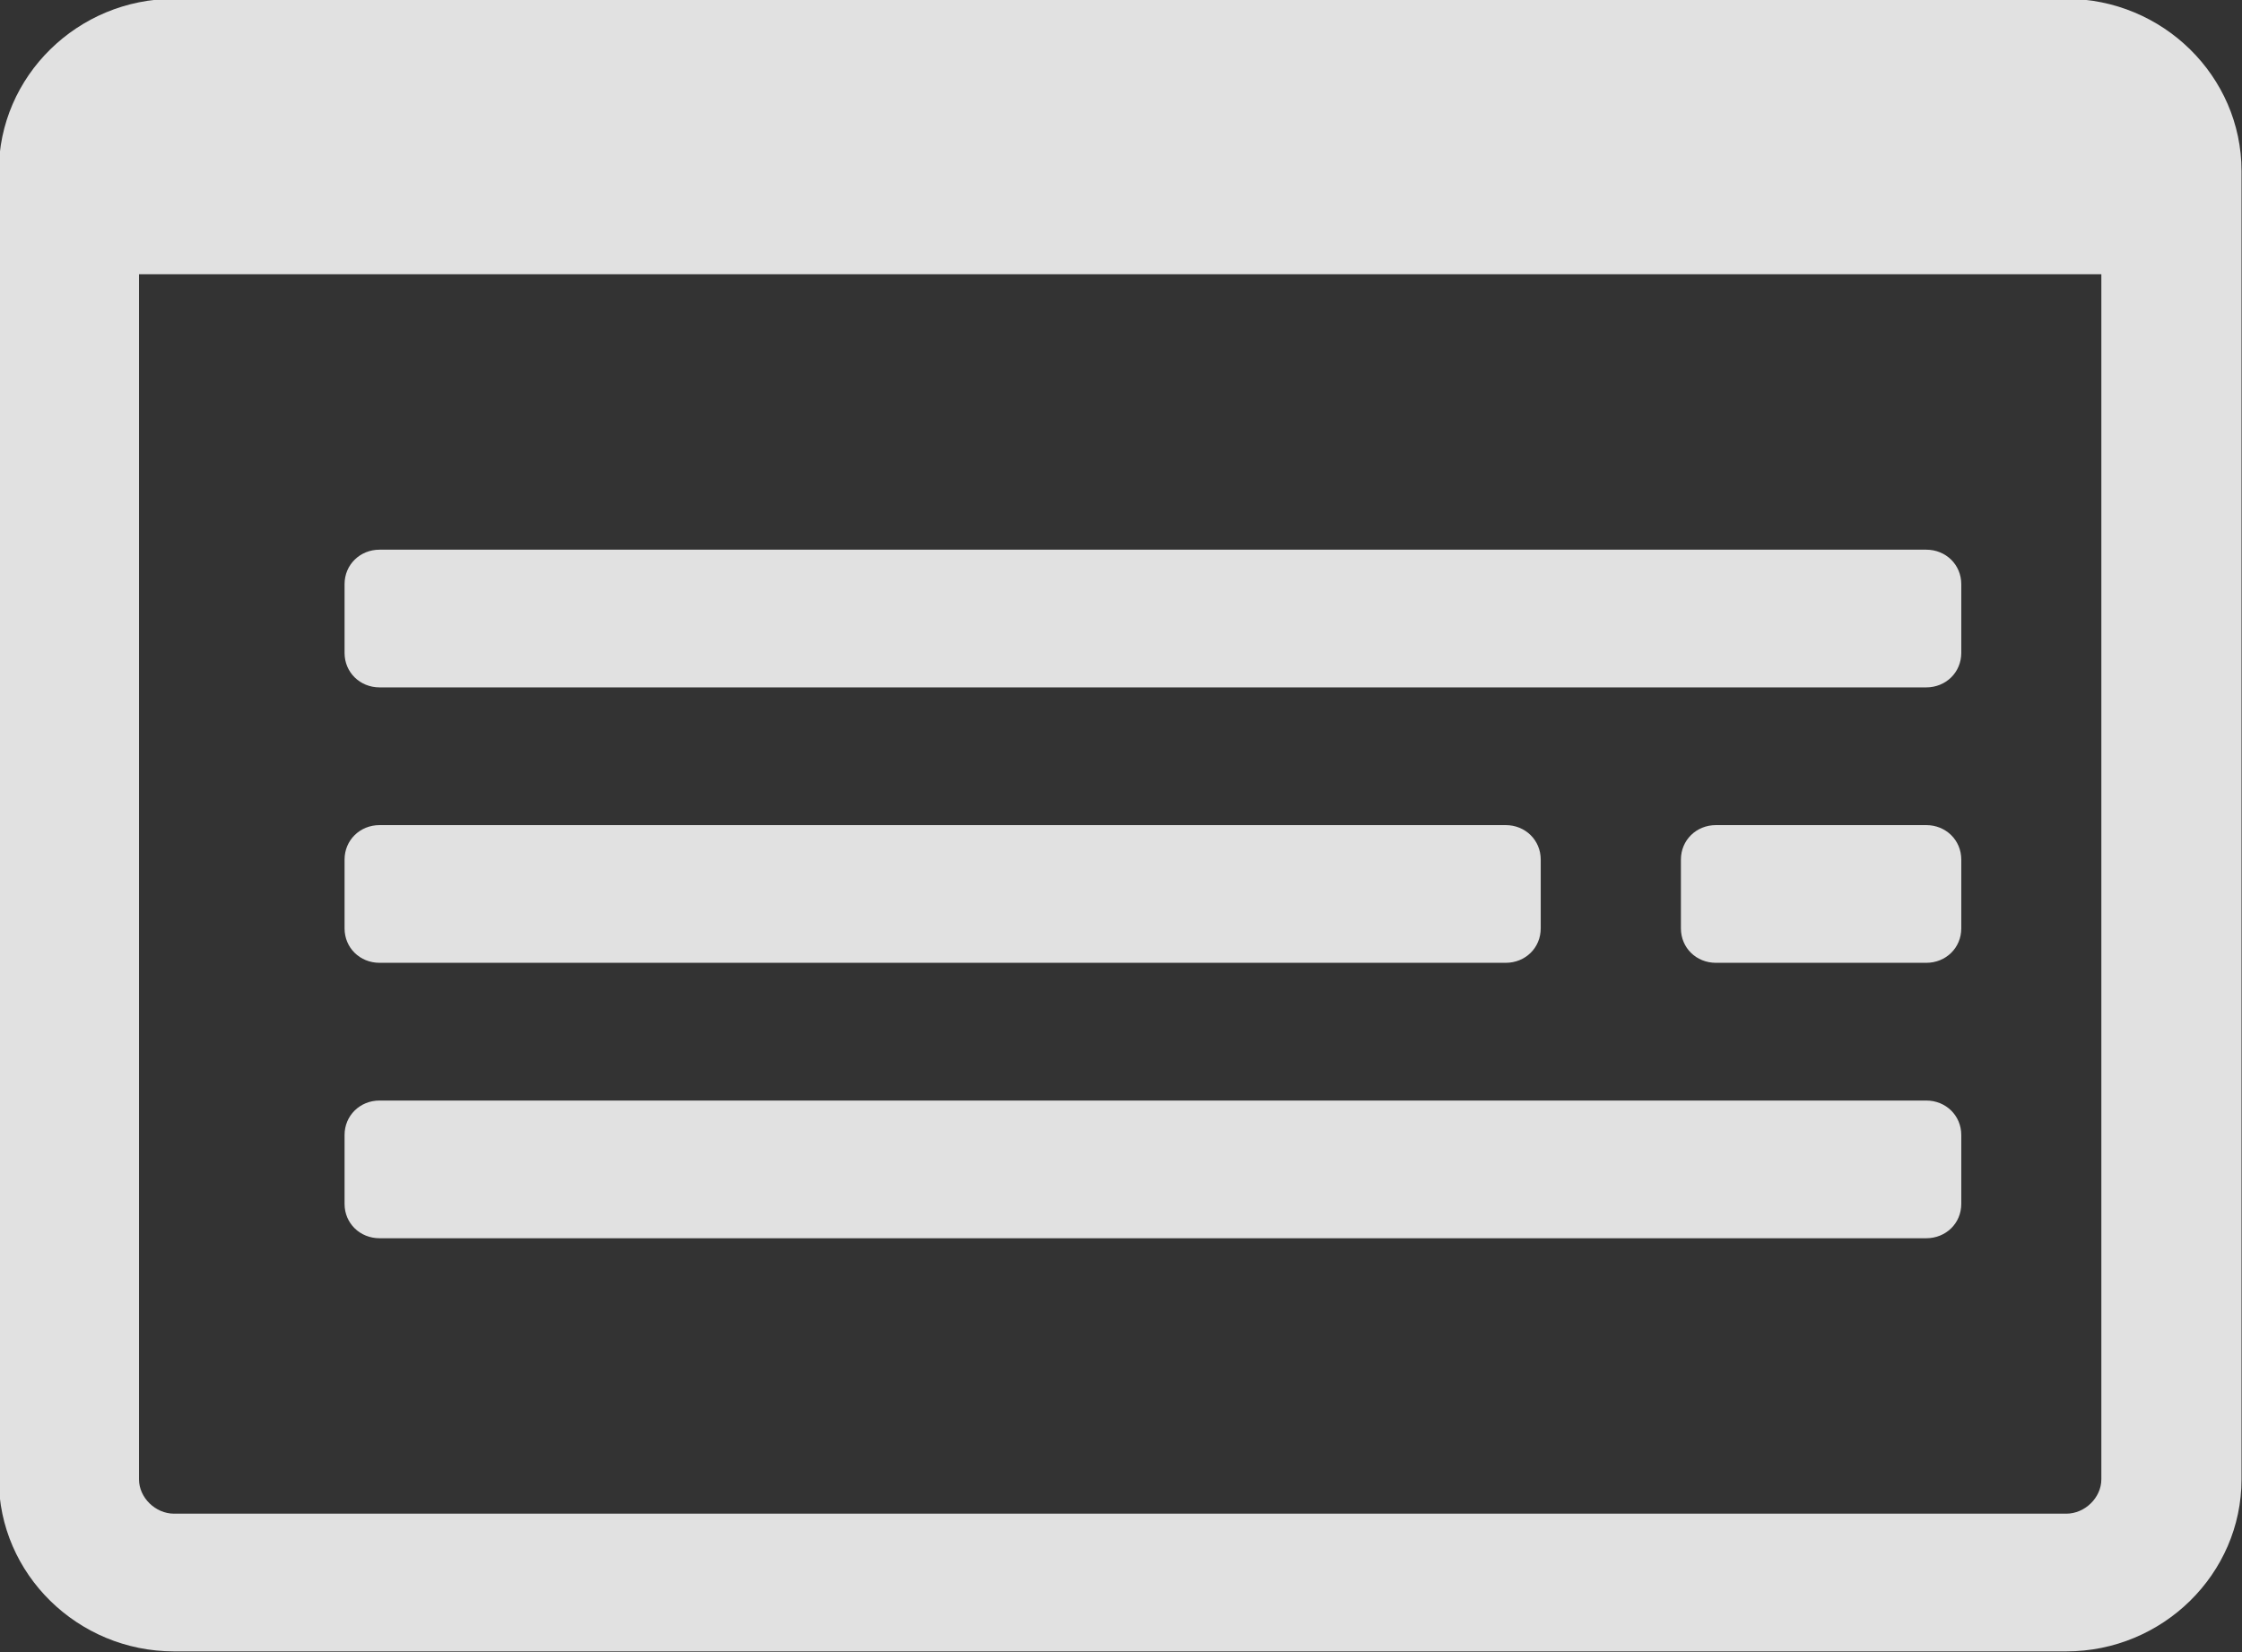 <svg
xmlns="http://www.w3.org/2000/svg"
xmlns:xlink="http://www.w3.org/1999/xlink"
width="19px" height="14px">
<rect width="100%" height="100%" fill="#333333" stroke="none"/>
<path fill-rule="evenodd"  opacity="0.851" fill="rgb(255, 255, 255)"
d="M16.621,9.618 C16.621,9.454 16.491,9.326 16.324,9.326 L3.217,9.326 C3.050,9.326 2.920,9.454 2.920,9.618 L2.920,10.202 C2.920,10.366 3.050,10.493 3.217,10.493 L16.324,10.493 C16.491,10.493 16.621,10.366 16.621,10.202 L16.621,9.618 ZM13.057,7.284 C13.057,7.120 12.927,6.992 12.760,6.992 L3.217,6.992 C3.050,6.992 2.920,7.120 2.920,7.284 L2.920,7.867 C2.920,8.032 3.050,8.159 3.217,8.159 L12.760,8.159 C12.927,8.159 13.057,8.032 13.057,7.867 L13.057,7.284 ZM16.621,7.284 C16.621,7.120 16.491,6.992 16.324,6.992 L14.542,6.992 C14.375,6.992 14.245,7.120 14.245,7.284 L14.245,7.867 C14.245,8.032 14.375,8.159 14.542,8.159 L16.324,8.159 C16.491,8.159 16.621,8.032 16.621,7.867 L16.621,7.284 ZM16.621,4.950 C16.621,4.786 16.491,4.658 16.324,4.658 L3.217,4.658 C3.050,4.658 2.920,4.786 2.920,4.950 L2.920,5.533 C2.920,5.697 3.050,5.825 3.217,5.825 L16.324,5.825 C16.491,5.825 16.621,5.697 16.621,5.533 L16.621,4.950 ZM17.808,12.536 C17.808,12.691 17.669,12.827 17.511,12.827 L1.475,12.827 C1.317,12.827 1.178,12.691 1.178,12.536 L1.178,2.324 L17.808,2.324 L17.808,12.536 ZM18.996,1.449 C18.996,0.646 18.328,-0.010 17.511,-0.010 L1.475,-0.010 C0.658,-0.010 -0.010,0.646 -0.010,1.449 L-0.010,12.536 C-0.010,13.338 0.658,13.994 1.475,13.994 L17.511,13.994 C18.328,13.994 18.996,13.338 18.996,12.536 L18.996,1.449 Z"/>
</svg>